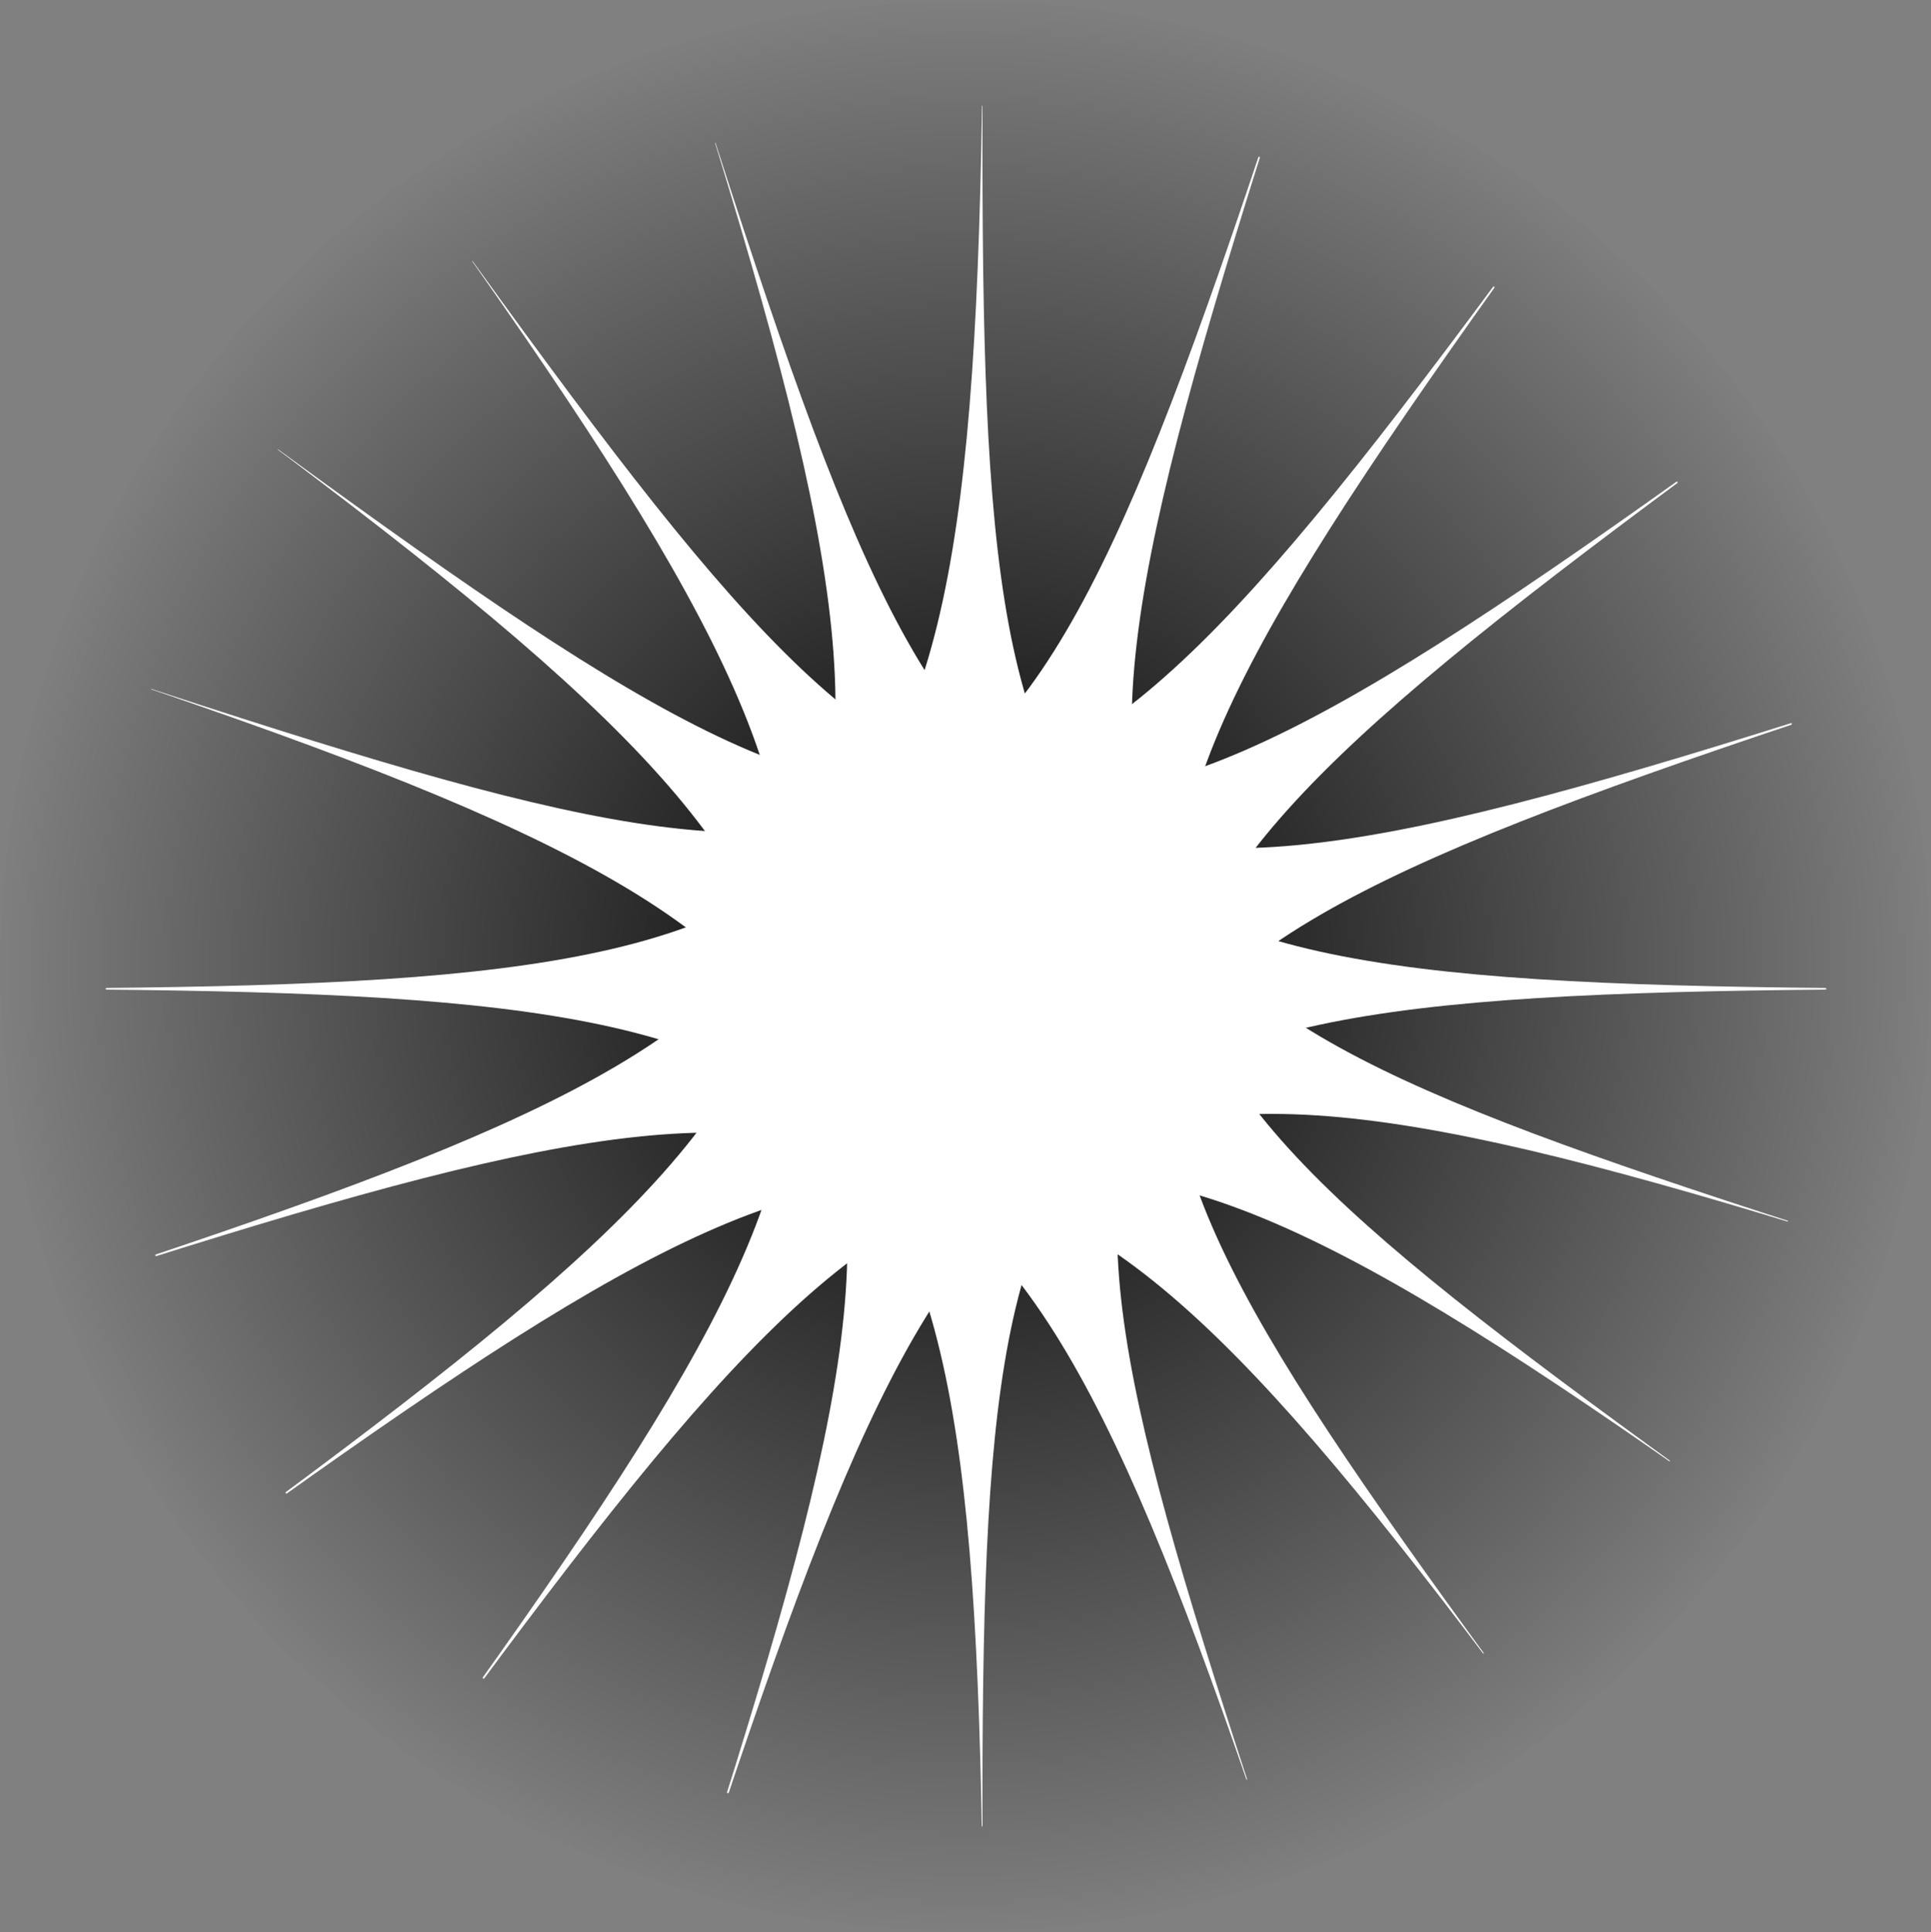<svg width="2121" height="2122" viewBox="0 0 2121 2122" fill="none" xmlns="http://www.w3.org/2000/svg">
<rect x="0" y="0" width="2121" height="2122" fill="#808080" stroke="none"/>
<path d="M1060.5 2121.5C1646.2 2121.5 2121 1646.7 2121 1061C2121 475.302 1646.2 0.5 1060.5 0.5C474.802 0.5 0 475.302 0 1061C0 1646.7 474.802 2121.5 1060.5 2121.5Z" fill="url(#paint0_radial_120_156)"/>
<mask id="mask0_120_156" style="mask-type:alpha" maskUnits="userSpaceOnUse" x="116" y="116" width="1890" height="1890">
<path d="M1061 2006C1582.91 2006 2006 1582.91 2006 1061C2006 539.091 1582.91 116 1061 116C539.091 116 116 539.091 116 1061C116 1582.91 539.091 2006 1061 2006Z" fill="#D9D9D9"/>
</mask>
<g mask="url(#mask0_120_156)">
<path d="M1080.75 -327.745C1080.75 -177.618 1080.75 -43.434 1079.24 76.502C1075.91 1085.96 1123.77 1085.96 2320.85 1085.96C1123.77 1085.96 1075.91 1085.96 1079.24 2059.98C1080.75 2175.72 1080.75 2305.19 1080.75 2450.06C1080.75 2305.19 1079.63 2175.71 1079.24 2059.98C1066.49 1085.96 946.43 1085.96 -184.137 1085.96C946.43 1085.96 1066.49 1085.96 1079.24 76.502C1079.63 -43.434 1080.75 -177.618 1080.75 -327.745Z" fill="white"/>
<path d="M650.936 -263.599C697.328 -120.82 738.794 6.797 774.415 121.33C1083.18 1082.41 1128.71 1067.62 2267.19 697.701C1128.71 1067.62 1083.18 1082.41 1387.35 2007.74C1424.55 2117.33 1464.56 2240.48 1509.32 2378.24C1464.56 2240.48 1423.49 2117.67 1387.35 2007.74C1074.23 1085.32 960.044 1122.42 -115.188 1471.78C960.044 1122.42 1074.23 1085.32 774.415 121.33C737.729 7.143 697.328 -120.82 650.936 -263.599Z" fill="white"/>
<path d="M262.012 -69.774C350.254 51.682 429.125 160.24 498.397 258.16C1089.04 1076.78 1127.77 1048.65 2096.21 345.029C1127.77 1048.65 1089.04 1076.78 1664.26 1862.84C1733.51 1955.57 1809.62 2060.31 1894.76 2177.51C1809.62 2060.31 1732.61 1956.23 1664.26 1862.84C1081.42 1082.32 984.293 1152.89 69.647 1817.42C984.293 1152.89 1081.42 1082.32 498.397 258.16C428.221 160.898 350.254 51.682 262.012 -69.774Z" fill="white"/>
<path d="M-48.004 234.749C73.452 322.991 182.009 401.864 278.149 473.585C1092.86 1069.62 1120.99 1030.9 1824.61 62.449C1120.99 1030.9 1092.86 1069.62 1882.82 1639.45C1977.34 1706.24 2082.1 1782.35 2199.29 1867.51C2082.1 1782.35 1976.68 1707.16 1882.82 1639.45C1087.32 1077.24 1016.75 1174.37 352.22 2089.03C1016.75 1174.37 1087.32 1077.24 278.149 473.585C181.352 402.768 73.451 322.991 -48.004 234.749Z" fill="white"/>
<path d="M-248.754 620.171C-105.975 666.563 21.643 708.027 135.24 746.531C1094.26 1061.64 1109.05 1016.12 1478.96 -122.367C1109.05 1016.12 1094.26 1061.64 2021.64 1359.46C2132.18 1393.78 2255.31 1433.79 2393.09 1478.56C2255.31 1433.79 2131.83 1394.85 2021.64 1359.46C1091.35 1070.6 1054.25 1184.78 704.883 2260.01C1054.25 1184.78 1091.35 1070.6 135.24 746.531C21.297 709.092 -105.975 666.563 -248.754 620.171Z" fill="white"/>
</g>
<defs>
<radialGradient id="paint0_radial_120_156" cx="0" cy="0" r="1" gradientUnits="userSpaceOnUse" gradientTransform="translate(1060.5 1061) rotate(90) scale(1060.5)">
<stop/>
<stop offset="1" stop-opacity="0"/>
</radialGradient>
</defs>
</svg>
